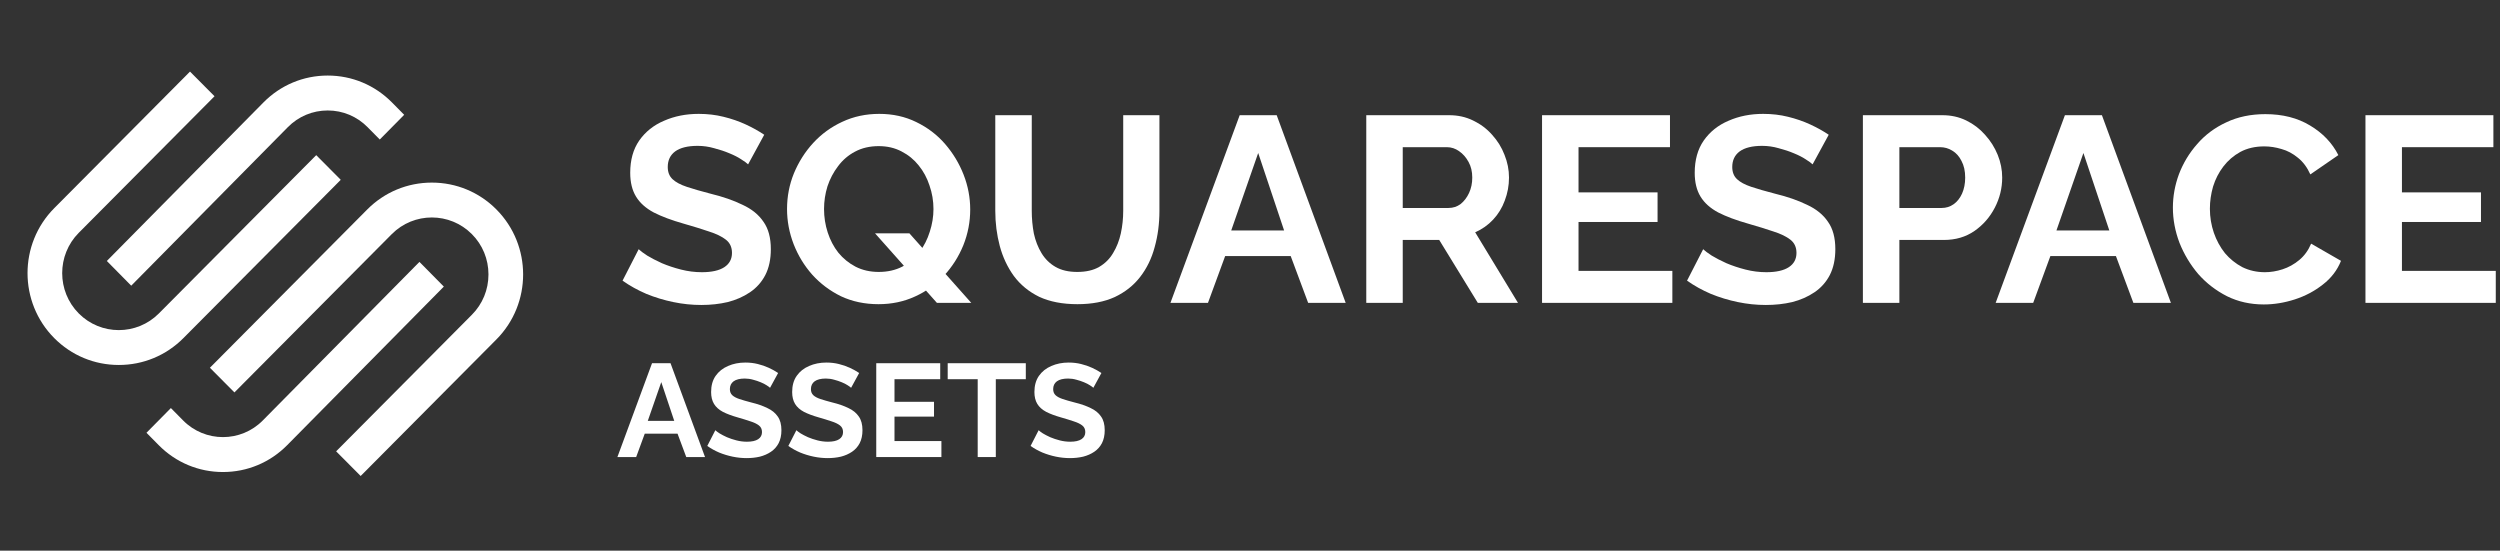 <svg width="454" height="100" viewBox="0 0 454 100" fill="none" xmlns="http://www.w3.org/2000/svg">
<rect x="0" y="0" width="454" height="100" fill="#333333" stroke="none"/>
<path fill-rule="evenodd" clip-rule="evenodd" d="M23.831 51.88L52.27 23.093C54.202 21.138 56.773 20.062 59.513 20.062C62.251 20.062 64.822 21.137 66.752 23.093L68.968 25.335L73.4 20.849L71.184 18.606C68.072 15.455 63.927 13.72 59.511 13.72C55.097 13.721 50.951 15.456 47.838 18.608L19.4 47.393L23.831 51.88Z" fill="white"/>
<path fill-rule="evenodd" clip-rule="evenodd" d="M61.88 32.655L57.427 28.175L28.855 56.919C24.843 60.956 18.314 60.957 14.303 56.921C10.291 52.885 10.291 46.317 14.303 42.28L38.958 17.479L34.504 13L9.851 37.801C3.383 44.308 3.383 54.895 9.851 61.4C12.978 64.546 17.142 66.28 21.577 66.28C26.014 66.28 30.18 64.545 33.307 61.399L61.88 32.655Z" fill="white"/>
<path fill-rule="evenodd" clip-rule="evenodd" d="M90.149 38.039C87.022 34.893 82.858 33.16 78.421 33.16C73.985 33.161 69.818 34.894 66.691 38.041L38.12 66.784L42.571 71.264L71.144 42.52C75.158 38.483 81.685 38.484 85.696 42.519C87.636 44.471 88.705 47.069 88.705 49.838C88.705 52.608 87.636 55.207 85.696 57.159L61.042 81.961L65.496 86.44L90.149 61.639C96.617 55.133 96.617 44.545 90.149 38.039Z" fill="white"/>
<path fill-rule="evenodd" clip-rule="evenodd" d="M76.169 47.56L47.731 76.347C43.737 80.388 37.24 80.39 33.248 76.347L31.032 74.105L26.6 78.591L28.816 80.834C31.928 83.985 36.073 85.72 40.49 85.72C44.904 85.719 49.049 83.984 52.162 80.832L80.6 52.047L76.169 47.56Z" fill="white"/>
<path d="M198.553 70.424C198.441 70.312 198.233 70.16 197.929 69.968C197.641 69.776 197.281 69.592 196.849 69.416C196.433 69.24 195.977 69.088 195.481 68.96C194.985 68.816 194.481 68.744 193.969 68.744C193.073 68.744 192.393 68.912 191.929 69.248C191.481 69.584 191.257 70.056 191.257 70.664C191.257 71.128 191.401 71.496 191.689 71.768C191.977 72.04 192.409 72.272 192.985 72.464C193.561 72.656 194.281 72.864 195.145 73.088C196.265 73.36 197.233 73.696 198.049 74.096C198.881 74.48 199.513 74.992 199.945 75.632C200.393 76.256 200.617 77.088 200.617 78.128C200.617 79.04 200.449 79.824 200.113 80.48C199.777 81.12 199.313 81.64 198.721 82.04C198.129 82.44 197.457 82.736 196.705 82.928C195.953 83.104 195.153 83.192 194.305 83.192C193.457 83.192 192.609 83.104 191.761 82.928C190.913 82.752 190.097 82.504 189.313 82.184C188.529 81.848 187.809 81.448 187.153 80.984L188.617 78.128C188.761 78.272 189.017 78.464 189.385 78.704C189.753 78.928 190.201 79.16 190.729 79.4C191.257 79.624 191.833 79.816 192.457 79.976C193.081 80.136 193.713 80.216 194.353 80.216C195.249 80.216 195.929 80.064 196.393 79.76C196.857 79.456 197.089 79.024 197.089 78.464C197.089 77.952 196.905 77.552 196.537 77.264C196.169 76.976 195.657 76.728 195.001 76.52C194.345 76.296 193.569 76.056 192.673 75.8C191.601 75.496 190.705 75.16 189.985 74.792C189.265 74.408 188.729 73.928 188.377 73.352C188.025 72.776 187.849 72.056 187.849 71.192C187.849 70.024 188.121 69.048 188.665 68.264C189.225 67.464 189.977 66.864 190.921 66.464C191.865 66.048 192.913 65.84 194.065 65.84C194.865 65.84 195.617 65.928 196.321 66.104C197.041 66.28 197.713 66.512 198.337 66.8C198.961 67.088 199.521 67.4 200.017 67.736L198.553 70.424Z" fill="white"/>
<path d="M186.286 68.864H180.838V83H177.55V68.864H172.102V65.96H186.286V68.864Z" fill="white"/>
<path d="M170.96 80.096V83H159.128V65.96H170.744V68.864H162.44V72.968H169.616V75.656H162.44V80.096H170.96Z" fill="white"/>
<path d="M154.561 70.424C154.449 70.312 154.241 70.16 153.937 69.968C153.649 69.776 153.289 69.592 152.857 69.416C152.441 69.24 151.985 69.088 151.489 68.96C150.993 68.816 150.489 68.744 149.977 68.744C149.081 68.744 148.401 68.912 147.937 69.248C147.489 69.584 147.265 70.056 147.265 70.664C147.265 71.128 147.409 71.496 147.697 71.768C147.985 72.04 148.417 72.272 148.993 72.464C149.569 72.656 150.289 72.864 151.153 73.088C152.273 73.36 153.241 73.696 154.057 74.096C154.889 74.48 155.521 74.992 155.953 75.632C156.401 76.256 156.625 77.088 156.625 78.128C156.625 79.04 156.457 79.824 156.121 80.48C155.785 81.12 155.321 81.64 154.729 82.04C154.137 82.44 153.465 82.736 152.713 82.928C151.961 83.104 151.161 83.192 150.313 83.192C149.465 83.192 148.617 83.104 147.769 82.928C146.921 82.752 146.105 82.504 145.321 82.184C144.537 81.848 143.817 81.448 143.161 80.984L144.625 78.128C144.769 78.272 145.025 78.464 145.393 78.704C145.761 78.928 146.209 79.16 146.737 79.4C147.265 79.624 147.841 79.816 148.465 79.976C149.089 80.136 149.721 80.216 150.361 80.216C151.257 80.216 151.937 80.064 152.401 79.76C152.865 79.456 153.097 79.024 153.097 78.464C153.097 77.952 152.913 77.552 152.545 77.264C152.177 76.976 151.665 76.728 151.009 76.52C150.353 76.296 149.577 76.056 148.681 75.8C147.609 75.496 146.713 75.16 145.993 74.792C145.273 74.408 144.737 73.928 144.385 73.352C144.033 72.776 143.857 72.056 143.857 71.192C143.857 70.024 144.129 69.048 144.673 68.264C145.233 67.464 145.985 66.864 146.929 66.464C147.873 66.048 148.921 65.84 150.073 65.84C150.873 65.84 151.625 65.928 152.329 66.104C153.049 66.28 153.721 66.512 154.345 66.8C154.969 67.088 155.529 67.4 156.025 67.736L154.561 70.424Z" fill="white"/>
<path d="M139.842 70.424C139.73 70.312 139.522 70.16 139.218 69.968C138.93 69.776 138.57 69.592 138.138 69.416C137.722 69.24 137.266 69.088 136.77 68.96C136.274 68.816 135.77 68.744 135.258 68.744C134.362 68.744 133.682 68.912 133.218 69.248C132.77 69.584 132.546 70.056 132.546 70.664C132.546 71.128 132.69 71.496 132.978 71.768C133.266 72.04 133.698 72.272 134.274 72.464C134.85 72.656 135.57 72.864 136.434 73.088C137.554 73.36 138.522 73.696 139.338 74.096C140.17 74.48 140.802 74.992 141.234 75.632C141.682 76.256 141.906 77.088 141.906 78.128C141.906 79.04 141.738 79.824 141.402 80.48C141.066 81.12 140.602 81.64 140.01 82.04C139.418 82.44 138.746 82.736 137.994 82.928C137.242 83.104 136.442 83.192 135.594 83.192C134.746 83.192 133.898 83.104 133.05 82.928C132.202 82.752 131.386 82.504 130.602 82.184C129.818 81.848 129.098 81.448 128.442 80.984L129.906 78.128C130.05 78.272 130.306 78.464 130.674 78.704C131.042 78.928 131.49 79.16 132.018 79.4C132.546 79.624 133.122 79.816 133.746 79.976C134.37 80.136 135.002 80.216 135.642 80.216C136.538 80.216 137.218 80.064 137.682 79.76C138.146 79.456 138.378 79.024 138.378 78.464C138.378 77.952 138.194 77.552 137.826 77.264C137.458 76.976 136.946 76.728 136.29 76.52C135.634 76.296 134.858 76.056 133.962 75.8C132.89 75.496 131.994 75.16 131.274 74.792C130.554 74.408 130.018 73.928 129.666 73.352C129.314 72.776 129.138 72.056 129.138 71.192C129.138 70.024 129.41 69.048 129.954 68.264C130.514 67.464 131.266 66.864 132.21 66.464C133.154 66.048 134.202 65.84 135.354 65.84C136.154 65.84 136.906 65.928 137.61 66.104C138.33 66.28 139.002 66.512 139.626 66.8C140.25 67.088 140.81 67.4 141.306 67.736L139.842 70.424Z" fill="white"/>
<path d="M118.408 65.96H121.768L128.032 83H124.624L123.04 78.752H117.088L115.528 83H112.12L118.408 65.96ZM122.44 76.424L120.088 69.392L117.64 76.424H122.44Z" fill="white"/>
<path d="M453.232 49.192V55H429.568V20.92H452.8V26.728H436.192V34.936H450.544V40.312H436.192V49.192H453.232Z" fill="white"/>
<path d="M394.597 37.72C394.597 35.64 394.965 33.608 395.701 31.624C396.469 29.608 397.573 27.784 399.013 26.152C400.453 24.488 402.213 23.176 404.293 22.216C406.373 21.224 408.741 20.728 411.397 20.728C414.533 20.728 417.237 21.416 419.509 22.792C421.813 24.168 423.525 25.96 424.645 28.168L419.557 31.672C418.981 30.392 418.229 29.384 417.301 28.648C416.373 27.88 415.381 27.352 414.325 27.064C413.269 26.744 412.229 26.584 411.205 26.584C409.541 26.584 408.085 26.92 406.837 27.592C405.621 28.264 404.597 29.144 403.765 30.232C402.933 31.32 402.309 32.536 401.893 33.88C401.509 35.224 401.317 36.568 401.317 37.912C401.317 39.416 401.557 40.872 402.037 42.28C402.517 43.656 403.189 44.888 404.053 45.976C404.949 47.032 406.005 47.88 407.221 48.52C408.469 49.128 409.829 49.432 411.301 49.432C412.357 49.432 413.429 49.256 414.517 48.904C415.605 48.552 416.613 47.992 417.541 47.224C418.469 46.456 419.189 45.464 419.701 44.248L425.125 47.368C424.453 49.064 423.349 50.504 421.813 51.688C420.309 52.872 418.613 53.768 416.725 54.376C414.837 54.984 412.965 55.288 411.109 55.288C408.677 55.288 406.453 54.792 404.437 53.8C402.421 52.776 400.677 51.432 399.205 49.768C397.765 48.072 396.629 46.184 395.797 44.104C394.997 41.992 394.597 39.864 394.597 37.72Z" fill="white"/>
<path d="M374.988 20.92H381.708L394.236 55H387.42L384.252 46.504H372.348L369.228 55H362.412L374.988 20.92ZM383.052 41.848L378.348 27.784L373.452 41.848H383.052Z" fill="white"/>
<path d="M338.302 55V20.92H352.75C354.318 20.92 355.758 21.24 357.07 21.88C358.382 22.52 359.518 23.384 360.478 24.472C361.47 25.56 362.238 26.776 362.782 28.12C363.326 29.464 363.598 30.84 363.598 32.248C363.598 34.168 363.15 35.992 362.254 37.72C361.358 39.448 360.126 40.856 358.558 41.944C356.99 43.032 355.134 43.576 352.99 43.576H344.926V55H338.302ZM344.926 37.768H352.606C353.406 37.768 354.126 37.544 354.766 37.096C355.406 36.648 355.918 36.008 356.302 35.176C356.686 34.312 356.878 33.336 356.878 32.248C356.878 31.064 356.654 30.056 356.206 29.224C355.79 28.392 355.23 27.768 354.526 27.352C353.854 26.936 353.118 26.728 352.318 26.728H344.926V37.768Z" fill="white"/>
<path d="M329.169 29.848C328.945 29.624 328.529 29.32 327.921 28.936C327.345 28.552 326.624 28.184 325.76 27.832C324.928 27.48 324.017 27.176 323.025 26.92C322.033 26.632 321.025 26.488 320.001 26.488C318.209 26.488 316.849 26.824 315.921 27.496C315.025 28.168 314.577 29.112 314.577 30.328C314.577 31.256 314.865 31.992 315.441 32.536C316.017 33.08 316.881 33.544 318.033 33.928C319.185 34.312 320.625 34.728 322.353 35.176C324.593 35.72 326.529 36.392 328.161 37.192C329.825 37.96 331.088 38.984 331.952 40.264C332.848 41.512 333.296 43.176 333.296 45.256C333.296 47.08 332.96 48.648 332.288 49.96C331.616 51.24 330.689 52.28 329.505 53.08C328.321 53.88 326.977 54.472 325.473 54.856C323.969 55.208 322.369 55.384 320.673 55.384C318.977 55.384 317.281 55.208 315.585 54.856C313.889 54.504 312.257 54.008 310.689 53.368C309.121 52.696 307.68 51.896 306.368 50.968L309.296 45.256C309.584 45.544 310.097 45.928 310.833 46.408C311.569 46.856 312.465 47.32 313.521 47.8C314.577 48.248 315.729 48.632 316.977 48.952C318.225 49.272 319.488 49.432 320.768 49.432C322.56 49.432 323.92 49.128 324.848 48.52C325.776 47.912 326.24 47.048 326.24 45.928C326.24 44.904 325.873 44.104 325.137 43.528C324.401 42.952 323.376 42.456 322.064 42.04C320.752 41.592 319.2 41.112 317.408 40.6C315.264 39.992 313.473 39.32 312.033 38.584C310.593 37.816 309.52 36.856 308.816 35.704C308.112 34.552 307.76 33.112 307.76 31.384C307.76 29.048 308.305 27.096 309.393 25.528C310.513 23.928 312.016 22.728 313.904 21.928C315.792 21.096 317.889 20.68 320.193 20.68C321.793 20.68 323.296 20.856 324.704 21.208C326.144 21.56 327.488 22.024 328.736 22.6C329.984 23.176 331.104 23.8 332.096 24.472L329.169 29.848Z" fill="white"/>
<path d="M303.7 49.192V55H280.036V20.92H303.268V26.728H286.66V34.936H301.012V40.312H286.66V49.192H303.7Z" fill="white"/>
<path d="M248.115 55V20.92H263.186C264.754 20.92 266.194 21.24 267.507 21.88C268.851 22.52 270.002 23.384 270.962 24.472C271.954 25.56 272.707 26.776 273.219 28.12C273.763 29.464 274.035 30.84 274.035 32.248C274.035 33.688 273.779 35.08 273.267 36.424C272.787 37.736 272.082 38.888 271.154 39.88C270.226 40.872 269.139 41.64 267.891 42.184L275.667 55H268.37L261.363 43.576H254.738V55H248.115ZM254.738 37.768H263.042C263.874 37.768 264.611 37.528 265.251 37.048C265.891 36.536 266.402 35.864 266.786 35.032C267.17 34.2 267.363 33.272 267.363 32.248C267.363 31.16 267.139 30.216 266.691 29.416C266.243 28.584 265.666 27.928 264.962 27.448C264.29 26.968 263.555 26.728 262.755 26.728H254.738V37.768Z" fill="white"/>
<path d="M225.128 20.92H231.848L244.376 55H237.56L234.392 46.504H222.488L219.368 55H212.552L225.128 20.92ZM233.192 41.848L228.488 27.784L223.592 41.848H233.192Z" fill="white"/>
<path d="M195.672 55.24C192.952 55.24 190.632 54.792 188.712 53.896C186.824 52.968 185.288 51.704 184.104 50.104C182.952 48.504 182.104 46.696 181.56 44.68C181.016 42.632 180.744 40.504 180.744 38.296V20.92H187.368V38.296C187.368 39.704 187.496 41.08 187.752 42.424C188.04 43.736 188.504 44.92 189.144 45.976C189.784 47.032 190.632 47.864 191.688 48.472C192.744 49.08 194.056 49.384 195.624 49.384C197.224 49.384 198.552 49.08 199.608 48.472C200.696 47.832 201.544 46.984 202.152 45.928C202.792 44.872 203.256 43.688 203.544 42.376C203.832 41.032 203.976 39.672 203.976 38.296V20.92H210.552V38.296C210.552 40.632 210.264 42.824 209.688 44.872C209.144 46.92 208.264 48.728 207.048 50.296C205.864 51.832 204.328 53.048 202.44 53.944C200.552 54.808 198.296 55.24 195.672 55.24Z" fill="white"/>
<path d="M159.534 55.24C157.038 55.24 154.766 54.76 152.718 53.8C150.702 52.808 148.958 51.496 147.486 49.864C146.046 48.232 144.926 46.392 144.126 44.344C143.326 42.264 142.926 40.136 142.926 37.96C142.926 35.688 143.342 33.528 144.174 31.48C145.038 29.4 146.206 27.56 147.678 25.96C149.182 24.328 150.942 23.048 152.958 22.12C155.006 21.16 157.246 20.68 159.678 20.68C162.142 20.68 164.382 21.176 166.398 22.168C168.446 23.16 170.19 24.488 171.63 26.152C173.07 27.816 174.19 29.672 174.99 31.72C175.79 33.768 176.19 35.88 176.19 38.056C176.19 40.296 175.774 42.456 174.942 44.536C174.11 46.584 172.942 48.424 171.438 50.056C169.966 51.656 168.206 52.92 166.158 53.848C164.142 54.776 161.934 55.24 159.534 55.24ZM159.582 49.384C161.182 49.384 162.606 49.064 163.854 48.424C165.102 47.752 166.142 46.872 166.974 45.784C167.806 44.664 168.43 43.432 168.846 42.088C169.294 40.712 169.518 39.336 169.518 37.96C169.518 36.488 169.278 35.064 168.798 33.688C168.35 32.312 167.694 31.096 166.83 30.04C165.998 28.984 164.958 28.136 163.71 27.496C162.494 26.856 161.118 26.536 159.582 26.536C157.95 26.536 156.51 26.872 155.262 27.544C154.046 28.184 153.022 29.064 152.19 30.184C151.358 31.272 150.718 32.488 150.27 33.832C149.854 35.176 149.646 36.552 149.646 37.96C149.646 39.432 149.87 40.856 150.318 42.232C150.766 43.608 151.406 44.824 152.238 45.88C153.102 46.936 154.142 47.784 155.358 48.424C156.606 49.064 158.014 49.384 159.582 49.384ZM158.91 42.376H165.15L176.382 55H170.142L158.91 42.376Z" fill="white"/>
<path d="M135.856 29.848C135.632 29.624 135.216 29.32 134.608 28.936C134.032 28.552 133.312 28.184 132.448 27.832C131.616 27.48 130.704 27.176 129.712 26.92C128.72 26.632 127.712 26.488 126.688 26.488C124.896 26.488 123.536 26.824 122.608 27.496C121.712 28.168 121.264 29.112 121.264 30.328C121.264 31.256 121.552 31.992 122.128 32.536C122.704 33.08 123.568 33.544 124.72 33.928C125.872 34.312 127.312 34.728 129.04 35.176C131.28 35.72 133.216 36.392 134.848 37.192C136.512 37.96 137.776 38.984 138.64 40.264C139.536 41.512 139.984 43.176 139.984 45.256C139.984 47.08 139.648 48.648 138.976 49.96C138.304 51.24 137.376 52.28 136.192 53.08C135.008 53.88 133.664 54.472 132.16 54.856C130.656 55.208 129.056 55.384 127.36 55.384C125.664 55.384 123.968 55.208 122.272 54.856C120.576 54.504 118.944 54.008 117.376 53.368C115.808 52.696 114.368 51.896 113.056 50.968L115.984 45.256C116.272 45.544 116.784 45.928 117.52 46.408C118.256 46.856 119.152 47.32 120.208 47.8C121.264 48.248 122.416 48.632 123.664 48.952C124.912 49.272 126.176 49.432 127.456 49.432C129.248 49.432 130.608 49.128 131.536 48.52C132.464 47.912 132.928 47.048 132.928 45.928C132.928 44.904 132.56 44.104 131.824 43.528C131.088 42.952 130.064 42.456 128.752 42.04C127.44 41.592 125.888 41.112 124.096 40.6C121.952 39.992 120.16 39.32 118.72 38.584C117.28 37.816 116.208 36.856 115.504 35.704C114.8 34.552 114.448 33.112 114.448 31.384C114.448 29.048 114.992 27.096 116.08 25.528C117.2 23.928 118.704 22.728 120.592 21.928C122.48 21.096 124.576 20.68 126.88 20.68C128.48 20.68 129.984 20.856 131.392 21.208C132.832 21.56 134.176 22.024 135.424 22.6C136.672 23.176 137.792 23.8 138.784 24.472L135.856 29.848Z" fill="white"/>
</svg>
